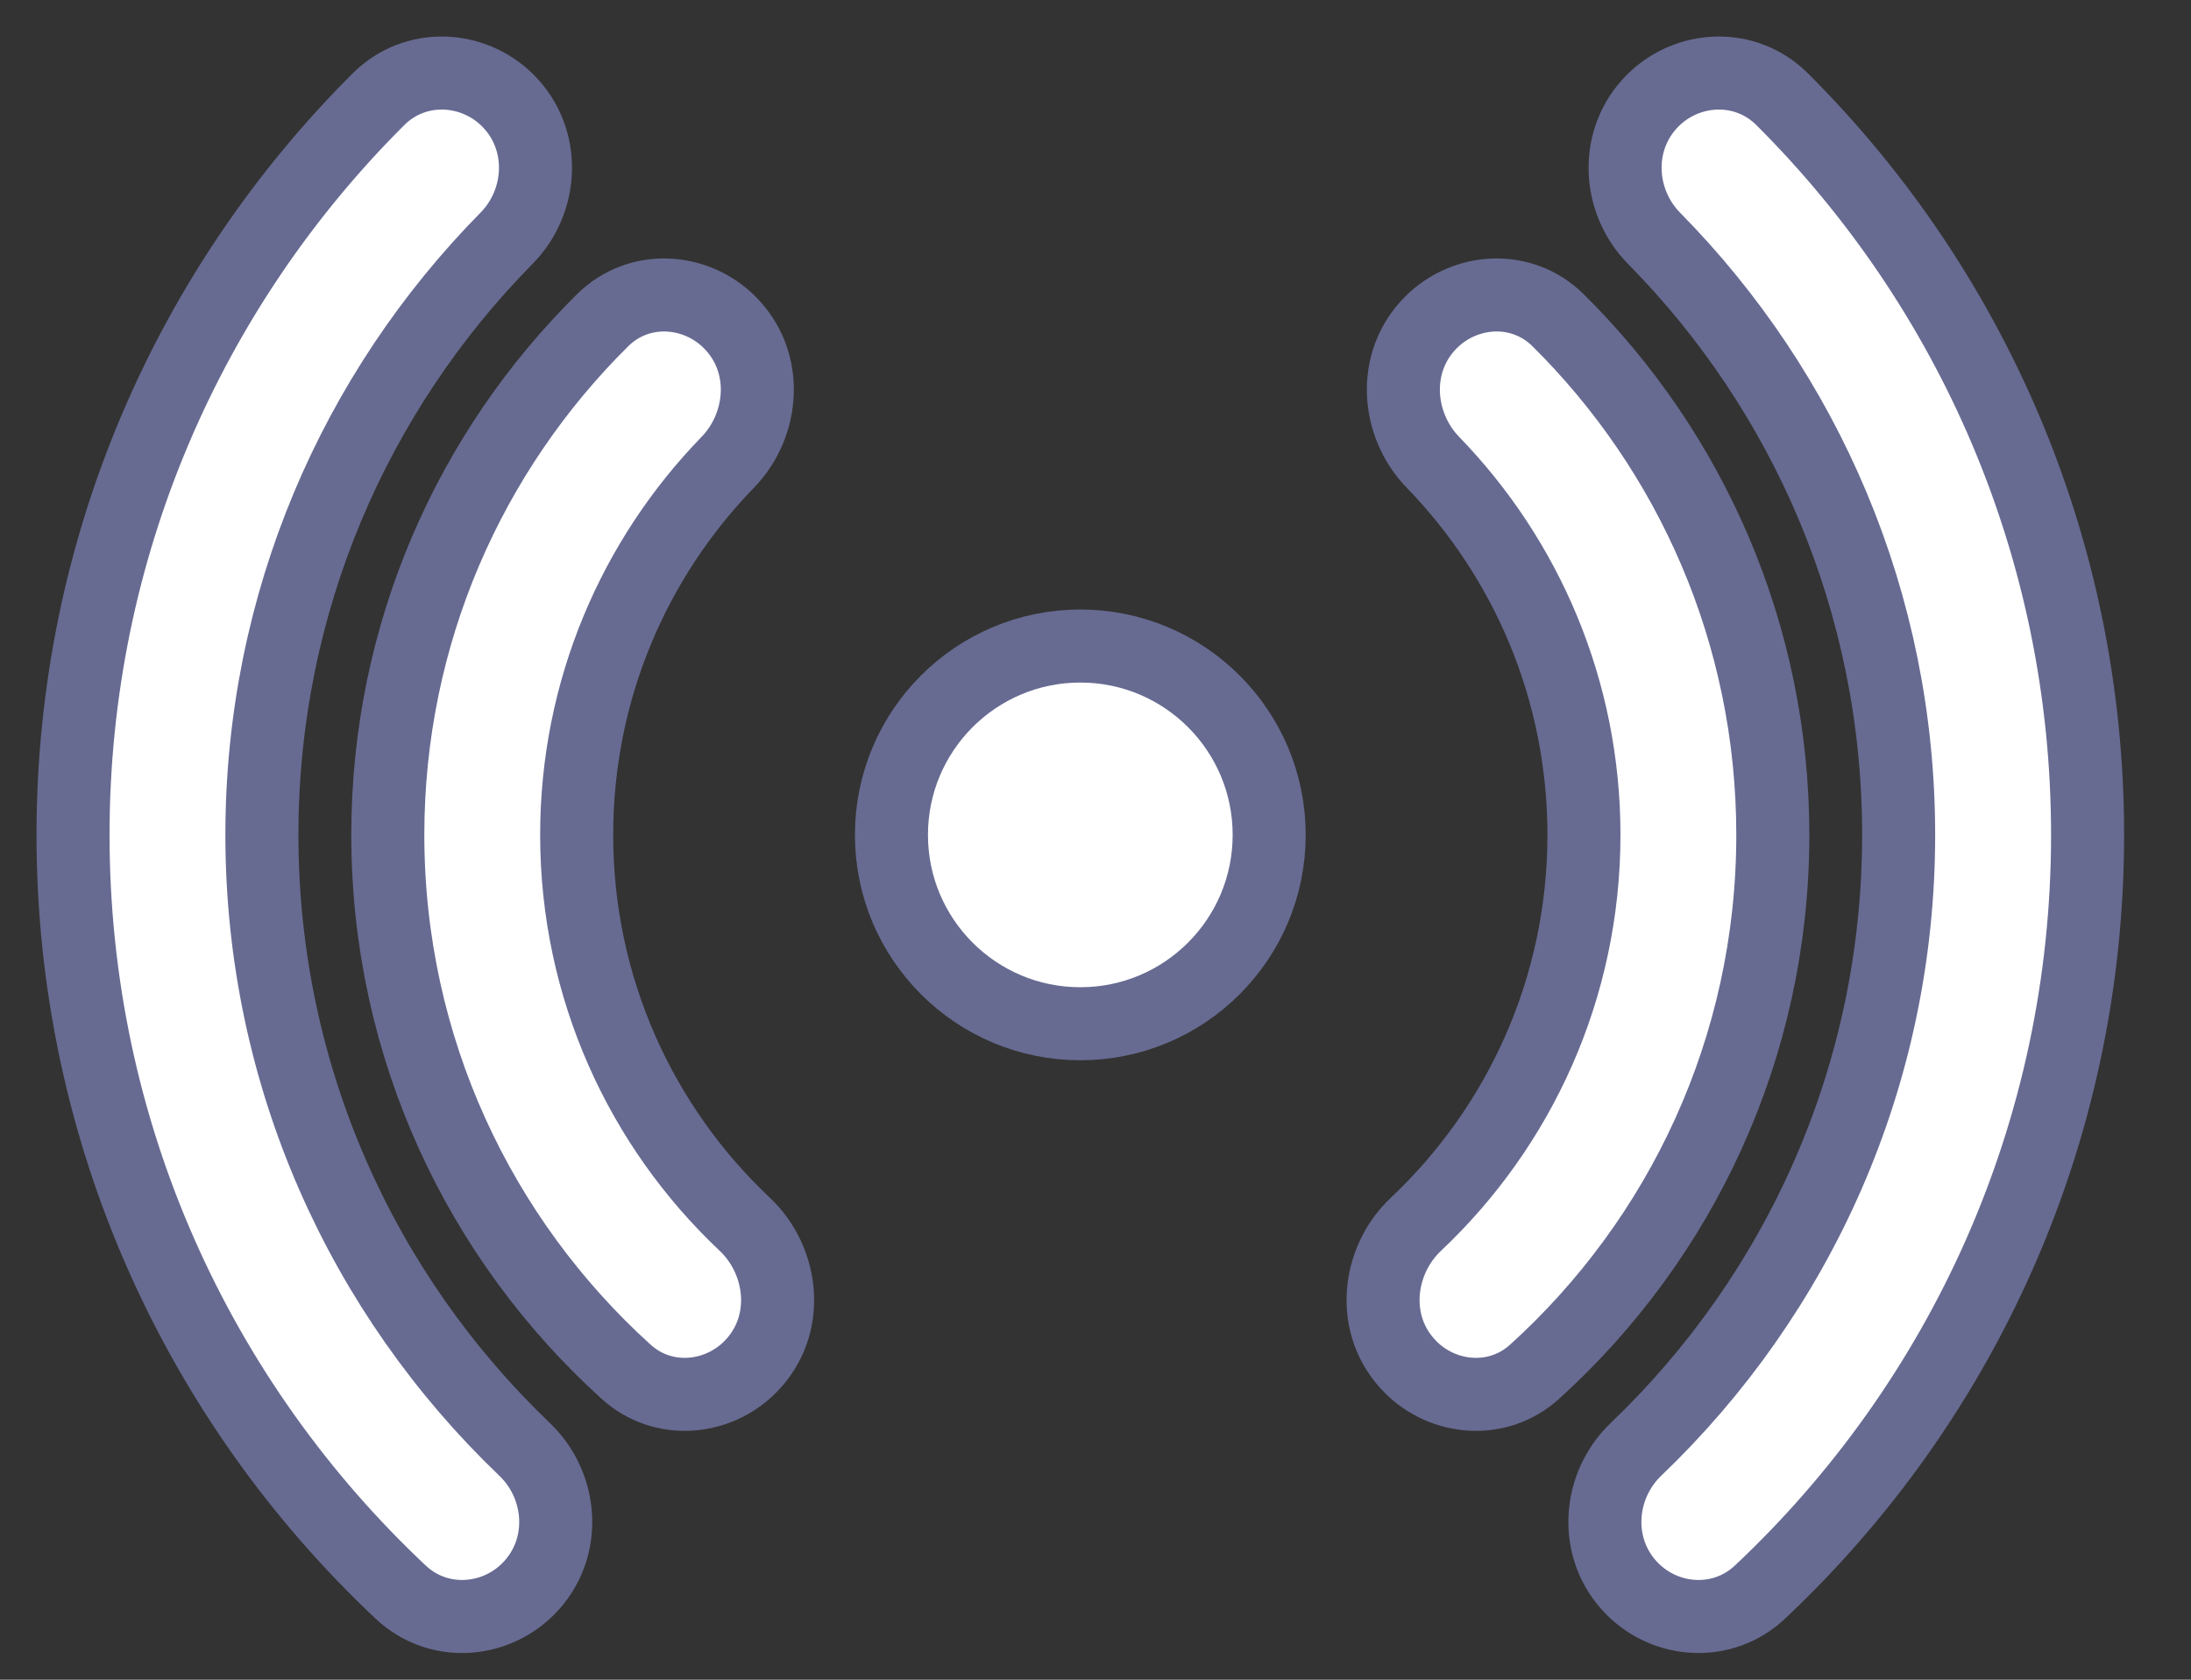 <svg width="30" height="23" viewBox="0 0 30 23" fill="none" xmlns="http://www.w3.org/2000/svg">
<rect x="0" y="0" width="30" height="23" fill="#333333" stroke="none"/>
<path d="M6.953 1.376C6.475 0.899 5.685 0.858 5.183 1.358C2.6 3.932 1 7.496 1 11.432C1 15.522 2.726 19.208 5.489 21.803C5.994 22.276 6.763 22.226 7.23 21.759C7.775 21.214 7.709 20.348 7.183 19.846C4.966 17.726 3.586 14.741 3.586 11.432C3.586 8.249 4.864 5.365 6.935 3.263C7.436 2.756 7.486 1.91 6.953 1.376Z" fill="white" stroke="#676B92"/>
<path d="M9.99 4.413C9.526 3.949 8.751 3.891 8.251 4.385C6.436 6.181 5.31 8.676 5.31 11.432C5.31 14.348 6.57 16.971 8.574 18.784C9.077 19.239 9.82 19.169 10.269 18.72C10.835 18.154 10.728 17.264 10.198 16.764C8.78 15.428 7.896 13.533 7.896 11.432C7.896 9.448 8.684 7.649 9.965 6.33C10.459 5.821 10.539 4.962 9.99 4.413Z" fill="white" stroke="#676B92"/>
<path d="M19.595 4.413C20.059 3.949 20.834 3.891 21.334 4.385C23.149 6.181 24.274 8.676 24.274 11.432C24.274 14.348 23.014 16.971 21.011 18.784C20.508 19.239 19.764 19.169 19.316 18.72C18.75 18.154 18.856 17.264 19.387 16.764C20.804 15.428 21.688 13.533 21.688 11.432C21.688 9.448 20.9 7.649 19.62 6.33C19.126 5.821 19.046 4.962 19.595 4.413Z" fill="white" stroke="#676B92"/>
<path d="M22.631 1.376C23.109 0.899 23.899 0.858 24.401 1.358C26.984 3.932 28.584 7.496 28.584 11.432C28.584 15.522 26.857 19.208 24.095 21.803C23.59 22.276 22.821 22.226 22.354 21.759C21.809 21.214 21.875 20.348 22.4 19.846C24.617 17.726 25.997 14.741 25.997 11.432C25.997 8.249 24.72 5.365 22.648 3.263C22.148 2.756 22.097 1.91 22.631 1.376Z" fill="white" stroke="#676B92"/>
<path d="M14.792 8.846C13.364 8.846 12.206 10.004 12.206 11.432C12.206 12.86 13.364 14.018 14.792 14.018C16.22 14.018 17.378 12.86 17.378 11.432C17.378 10.004 16.22 8.846 14.792 8.846Z" fill="white" stroke="#676B92"/>
</svg>

